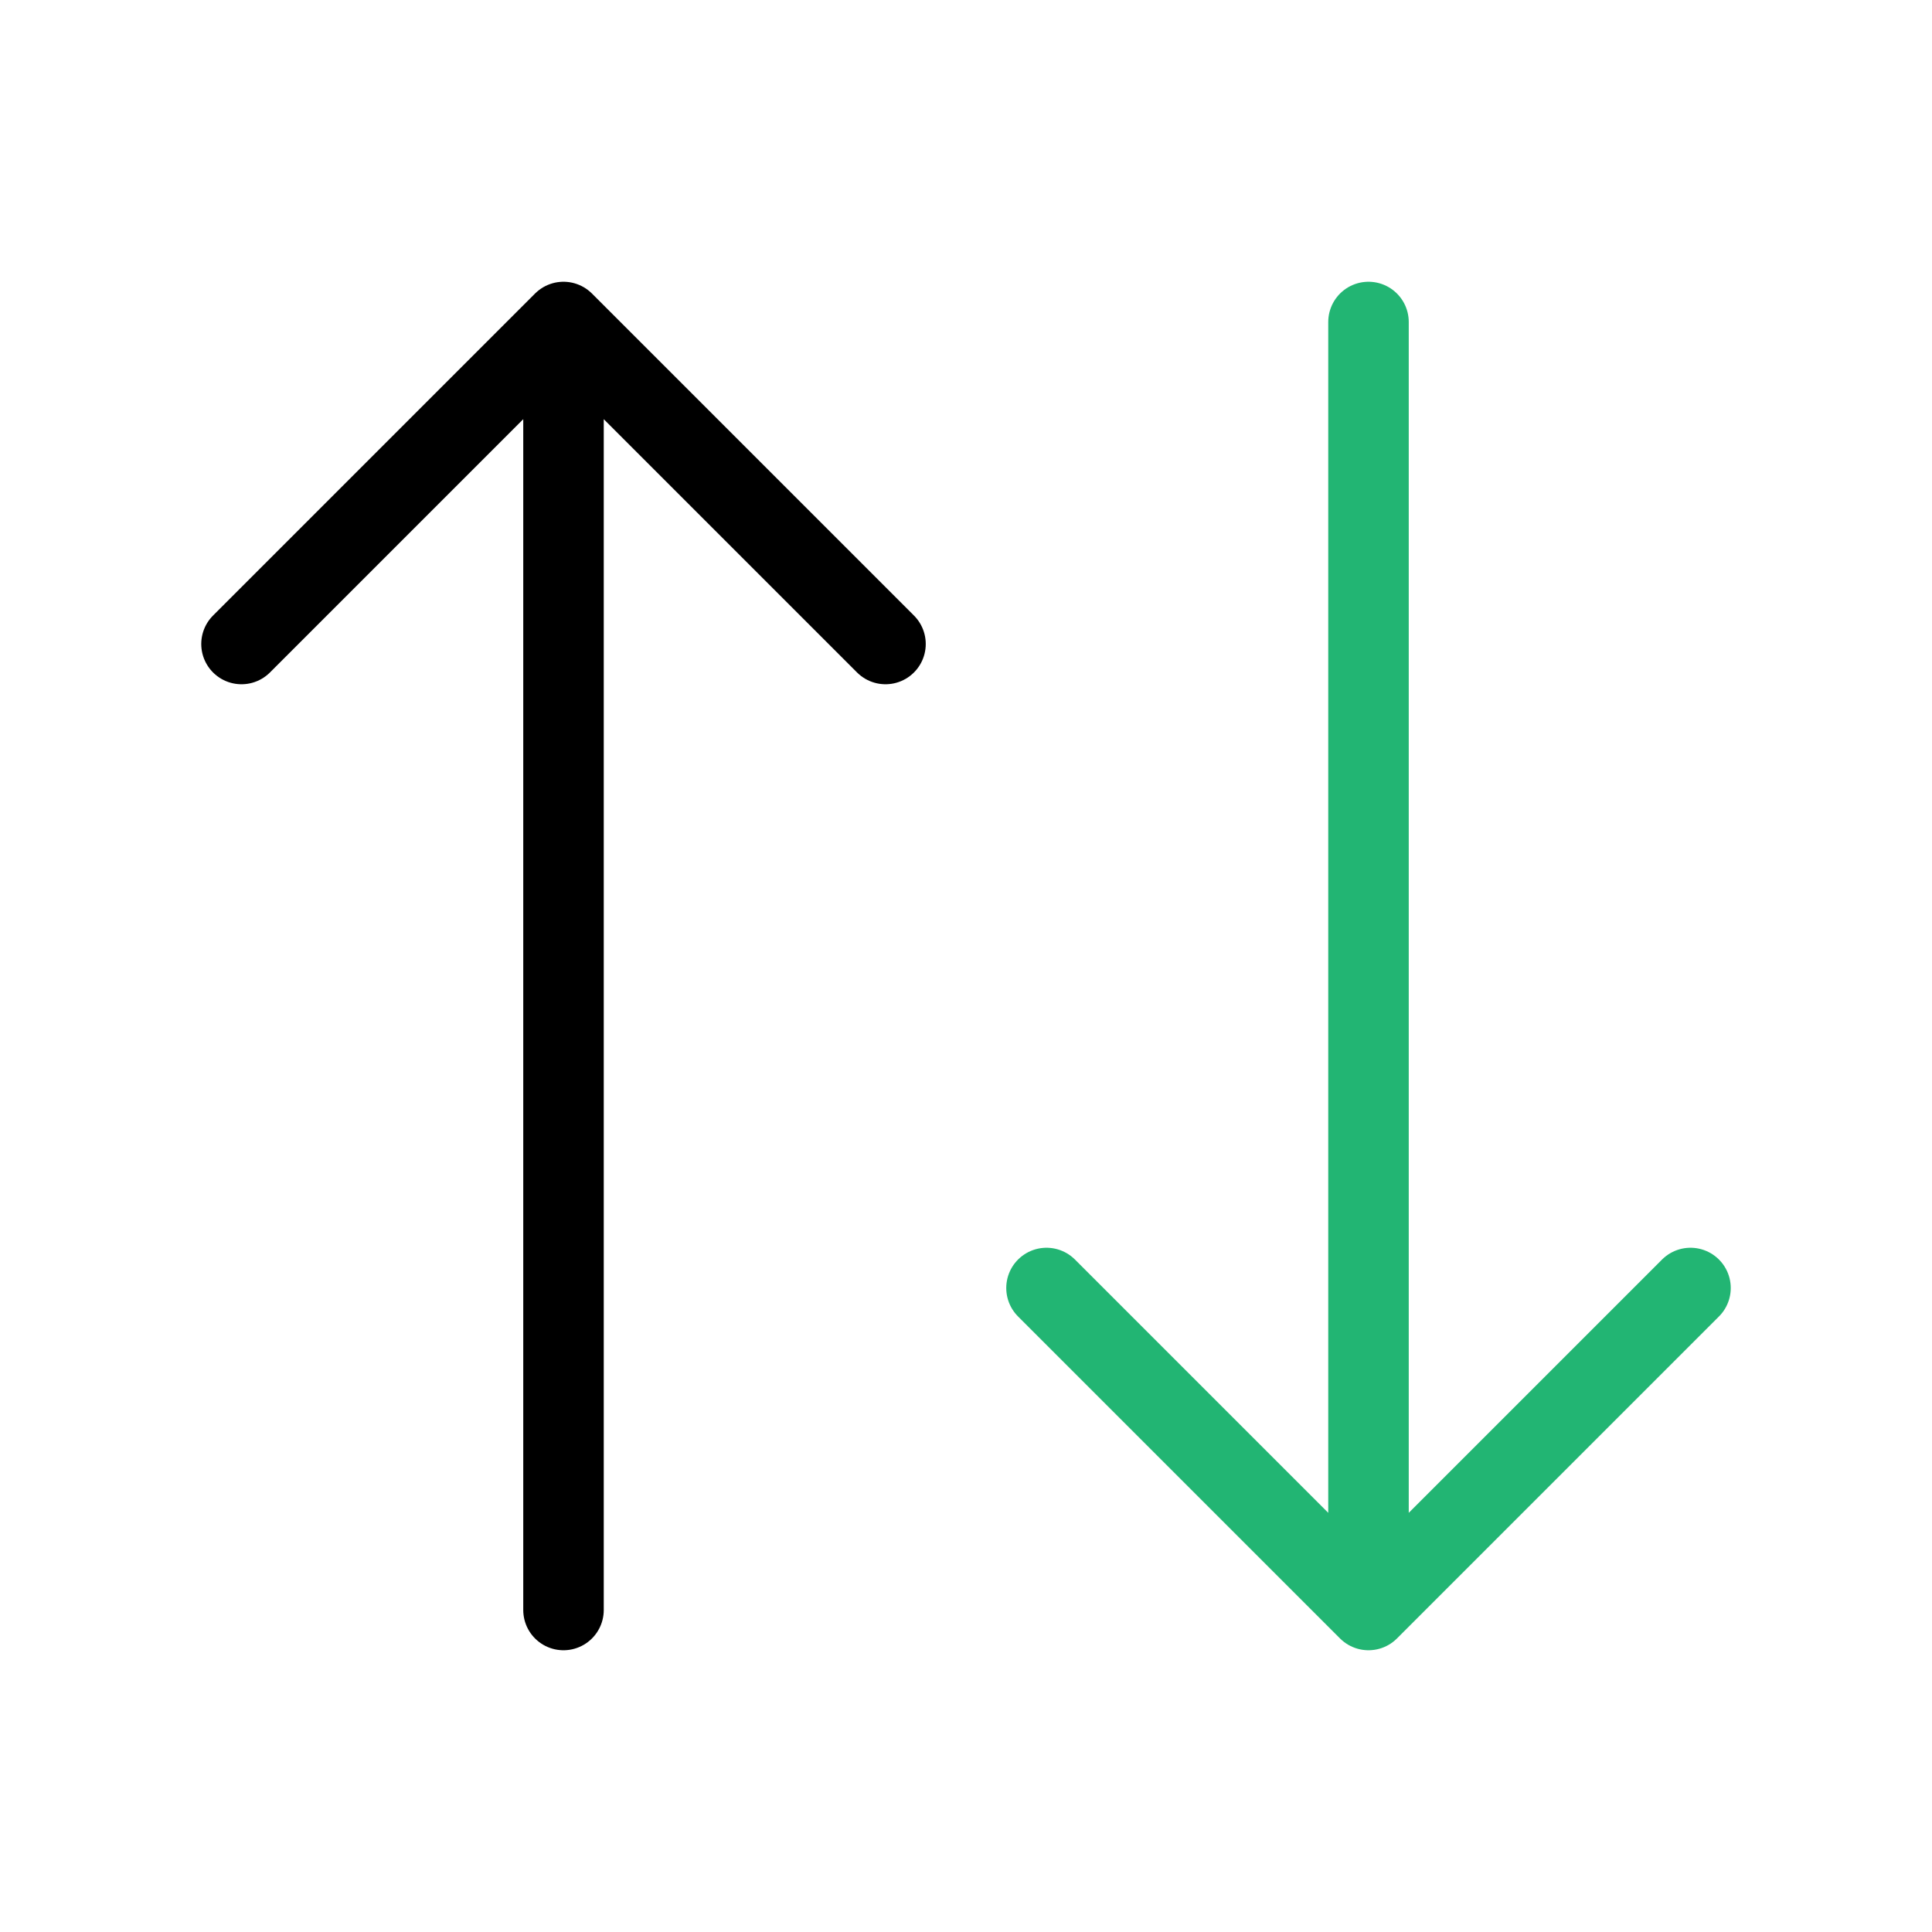 
                <svg 
                xmlns="http://www.w3.org/2000/svg" 
                height="120" 
                width="120" 
                stroke-width="1" 
                stroke="#000000" 
                fill="none" 
                stroke-linecap="round" 
                stroke-linejoin="round" 
                viewBox="0 0 24 24"
                >
                <defs><style>.as-1{stroke:#22B573}</style></defs><g><path d="M11 8L7 4M7 4L3 8M7 4L7 20"></path>
<path class="as-1" d="M13 16L17 20M17 20L21 16M17 20L17 4"></path></g>
                </svg>